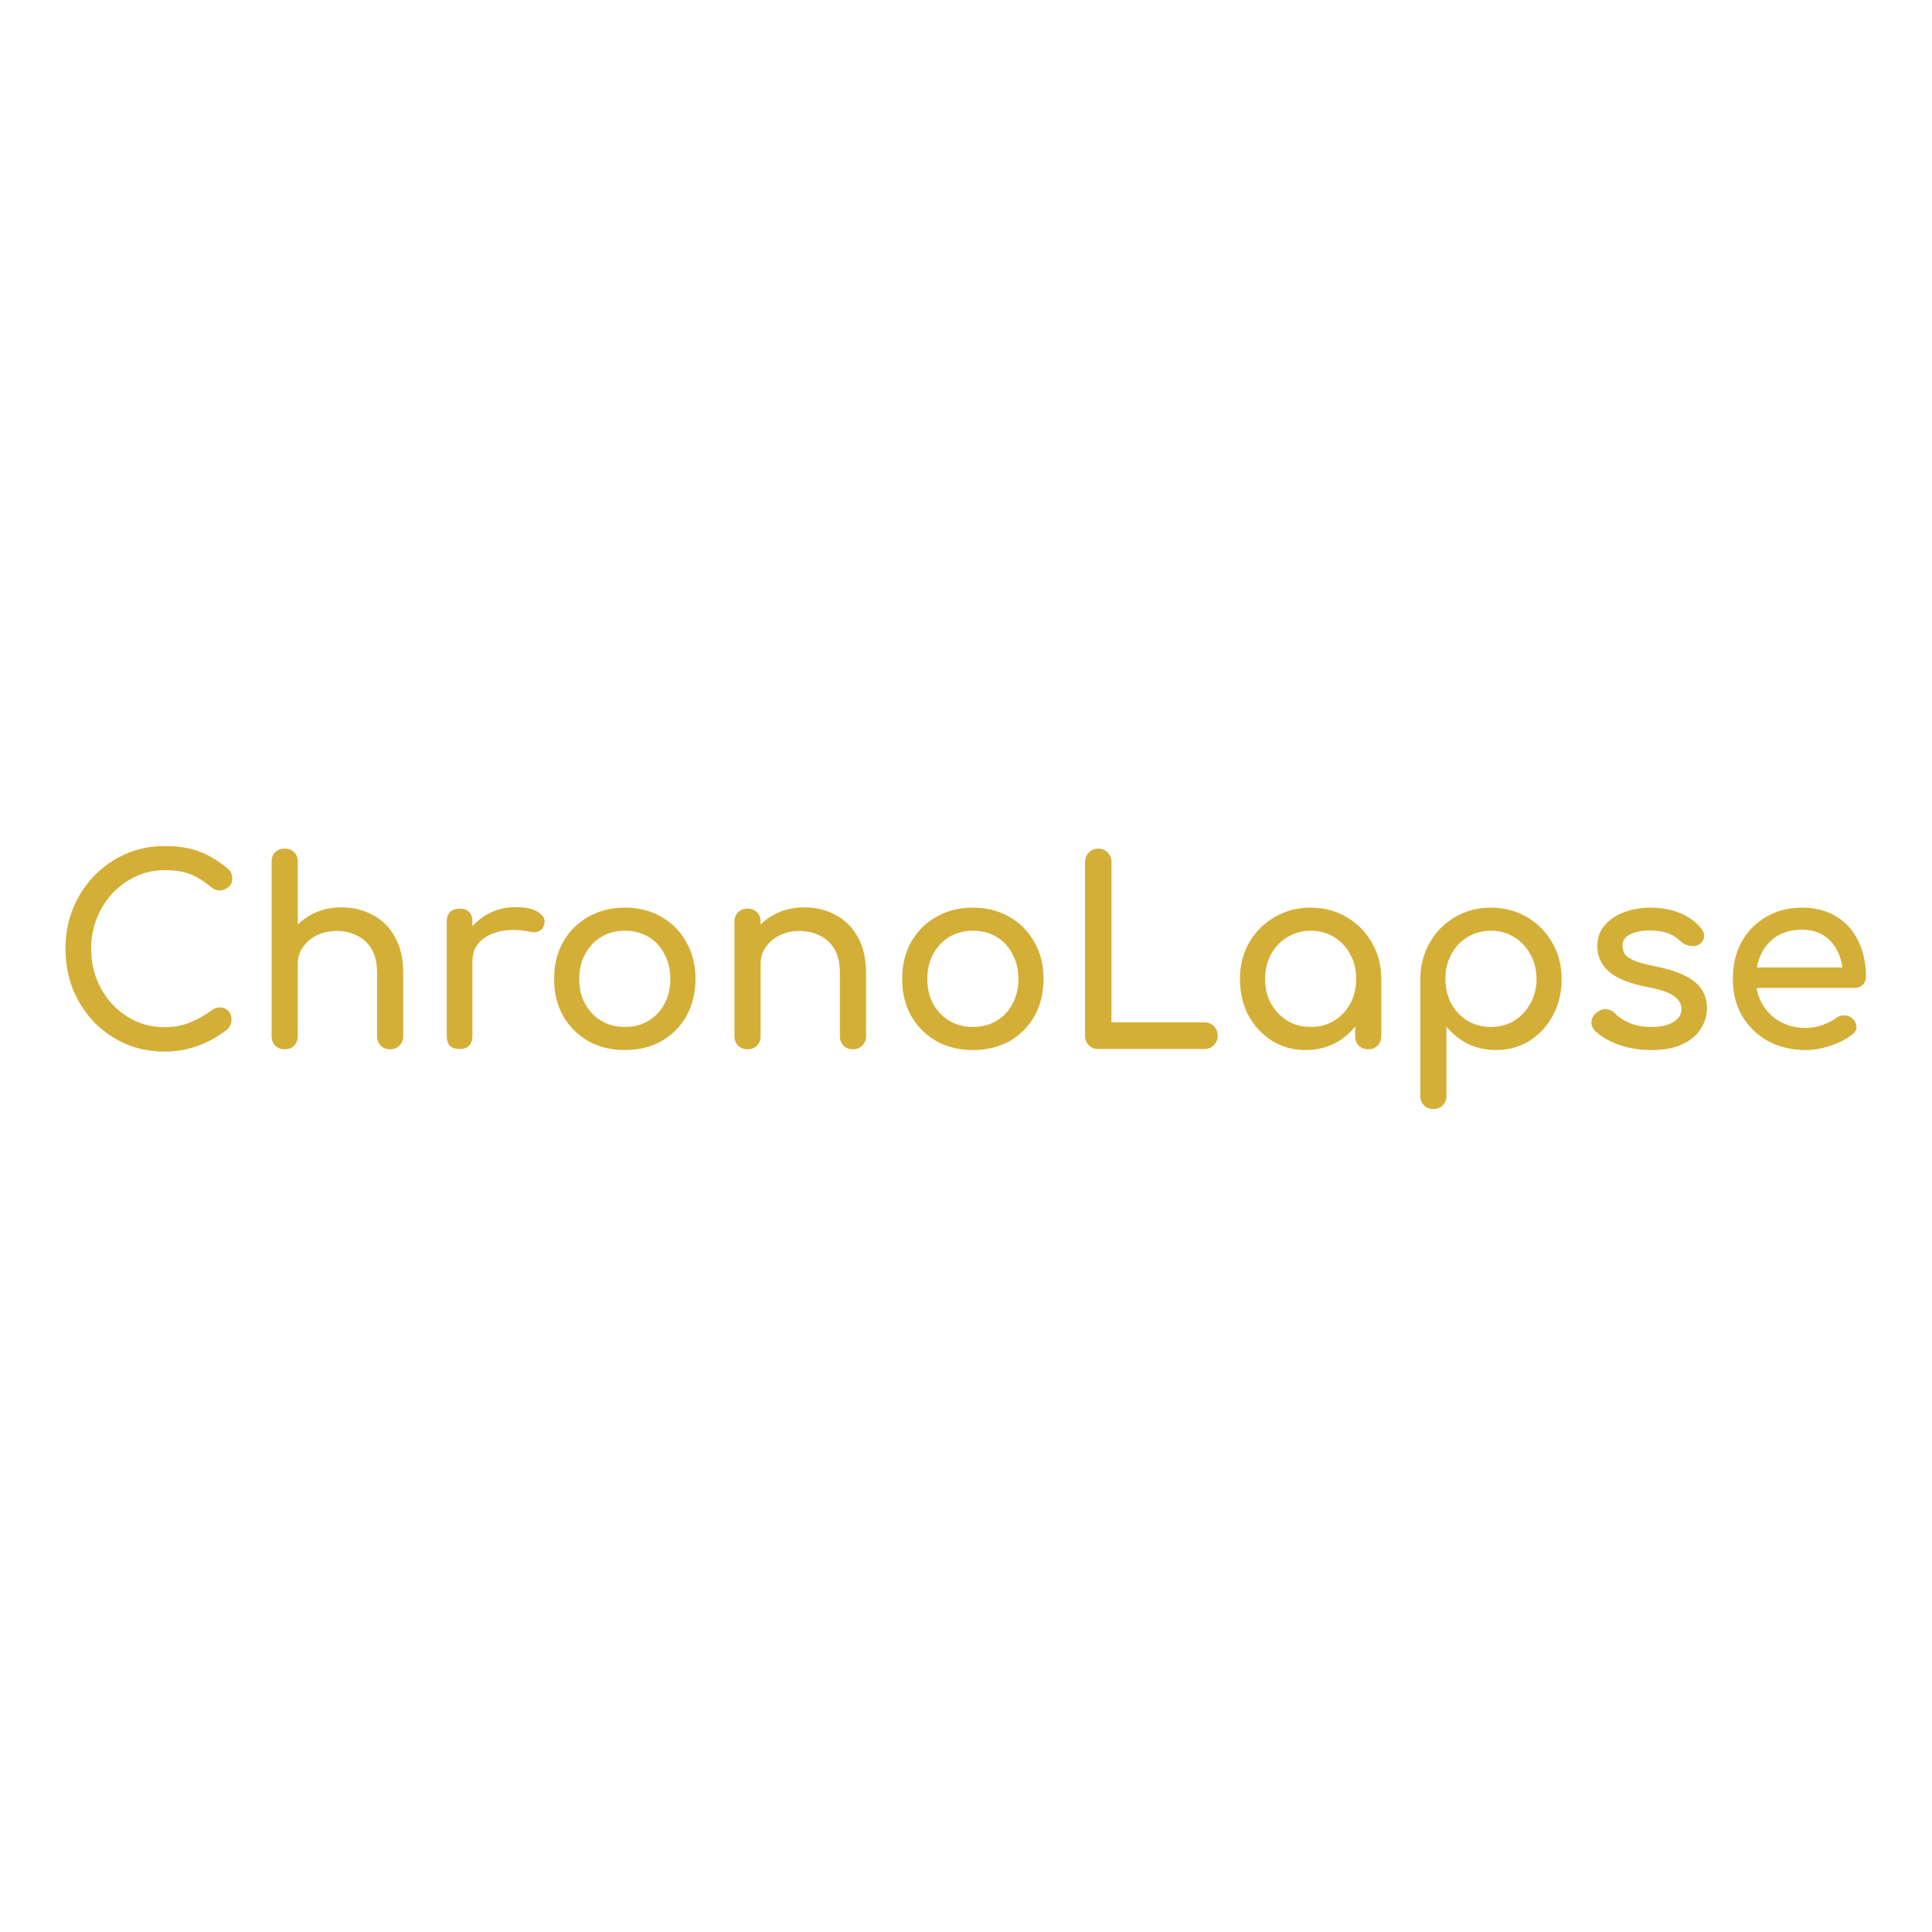 <svg width="512" height="512" viewBox="0 0 512 512" fill="none" xmlns="http://www.w3.org/2000/svg">
<rect width="512" height="512" fill="white"/>
<path d="M43.6 278.68C39.928 278.68 36.483 278 33.264 276.64C30.091 275.235 27.303 273.308 24.9 270.86C22.543 268.367 20.684 265.465 19.324 262.156C18.009 258.847 17.352 255.265 17.352 251.412C17.352 247.604 18.009 244.068 19.324 240.804C20.684 237.495 22.543 234.616 24.9 232.168C27.303 229.675 30.091 227.725 33.264 226.32C36.437 224.915 39.883 224.212 43.6 224.212C47.091 224.212 50.083 224.665 52.576 225.572C55.115 226.479 57.653 227.975 60.192 230.06C60.555 230.332 60.827 230.627 61.008 230.944C61.235 231.216 61.371 231.511 61.416 231.828C61.507 232.1 61.552 232.44 61.552 232.848C61.552 233.709 61.235 234.435 60.6 235.024C60.011 235.568 59.285 235.885 58.424 235.976C57.563 236.021 56.724 235.727 55.908 235.092C54.231 233.641 52.485 232.531 50.672 231.76C48.904 230.989 46.547 230.604 43.6 230.604C40.925 230.604 38.409 231.148 36.052 232.236C33.695 233.324 31.609 234.82 29.796 236.724C28.028 238.628 26.645 240.849 25.648 243.388C24.651 245.881 24.152 248.556 24.152 251.412C24.152 254.313 24.651 257.033 25.648 259.572C26.645 262.065 28.028 264.264 29.796 266.168C31.609 268.072 33.695 269.568 36.052 270.656C38.409 271.699 40.925 272.22 43.6 272.22C45.912 272.22 48.088 271.835 50.128 271.064C52.213 270.248 54.208 269.137 56.112 267.732C56.928 267.143 57.721 266.893 58.492 266.984C59.308 267.029 59.988 267.347 60.532 267.936C61.076 268.48 61.348 269.251 61.348 270.248C61.348 270.701 61.257 271.155 61.076 271.608C60.895 272.016 60.623 272.401 60.26 272.764C57.812 274.713 55.183 276.187 52.372 277.184C49.607 278.181 46.683 278.68 43.6 278.68ZM75.447 264.468C74.45 264.468 73.611 264.151 72.931 263.516C72.297 262.836 71.979 261.997 71.979 261V228.36C71.979 227.317 72.297 226.479 72.931 225.844C73.611 225.209 74.45 224.892 75.447 224.892C76.49 224.892 77.329 225.209 77.963 225.844C78.598 226.479 78.915 227.317 78.915 228.36V261C78.915 261.997 78.598 262.836 77.963 263.516C77.329 264.151 76.49 264.468 75.447 264.468ZM103.395 278.068C102.398 278.068 101.559 277.751 100.879 277.116C100.245 276.436 99.927 275.597 99.927 274.6V257.872C99.927 255.288 99.451 253.18 98.499 251.548C97.547 249.916 96.255 248.715 94.623 247.944C93.037 247.128 91.201 246.72 89.115 246.72C87.211 246.72 85.489 247.105 83.947 247.876C82.406 248.647 81.182 249.689 80.275 251.004C79.369 252.273 78.915 253.747 78.915 255.424H74.631C74.631 252.568 75.311 250.029 76.671 247.808C78.077 245.541 79.981 243.751 82.383 242.436C84.786 241.121 87.483 240.464 90.475 240.464C93.603 240.464 96.391 241.144 98.839 242.504C101.333 243.819 103.282 245.768 104.687 248.352C106.138 250.936 106.863 254.109 106.863 257.872V274.6C106.863 275.597 106.523 276.436 105.843 277.116C105.209 277.751 104.393 278.068 103.395 278.068ZM75.447 278.068C74.45 278.068 73.611 277.751 72.931 277.116C72.297 276.436 71.979 275.597 71.979 274.6V244.272C71.979 243.229 72.297 242.391 72.931 241.756C73.611 241.121 74.45 240.804 75.447 240.804C76.49 240.804 77.329 241.121 77.963 241.756C78.598 242.391 78.915 243.229 78.915 244.272V274.6C78.915 275.597 78.598 276.436 77.963 277.116C77.329 277.751 76.49 278.068 75.447 278.068ZM121.729 254.744C121.729 252.024 122.387 249.599 123.701 247.468C125.061 245.292 126.875 243.569 129.141 242.3C131.408 241.031 133.901 240.396 136.621 240.396C139.341 240.396 141.359 240.849 142.673 241.756C144.033 242.617 144.555 243.66 144.237 244.884C144.101 245.519 143.829 246.017 143.421 246.38C143.059 246.697 142.628 246.901 142.129 246.992C141.631 247.083 141.087 247.06 140.497 246.924C137.596 246.335 134.989 246.289 132.677 246.788C130.365 247.287 128.529 248.216 127.169 249.576C125.855 250.936 125.197 252.659 125.197 254.744H121.729ZM121.797 278C120.709 278 119.871 277.728 119.281 277.184C118.692 276.595 118.397 275.733 118.397 274.6V244.204C118.397 243.116 118.692 242.277 119.281 241.688C119.871 241.099 120.709 240.804 121.797 240.804C122.931 240.804 123.769 241.099 124.313 241.688C124.903 242.232 125.197 243.071 125.197 244.204V274.6C125.197 275.688 124.903 276.527 124.313 277.116C123.769 277.705 122.931 278 121.797 278ZM165.609 278.272C161.937 278.272 158.696 277.479 155.885 275.892C153.074 274.26 150.853 272.039 149.221 269.228C147.634 266.372 146.841 263.108 146.841 259.436C146.841 255.719 147.634 252.455 149.221 249.644C150.853 246.788 153.074 244.567 155.885 242.98C158.696 241.348 161.937 240.532 165.609 240.532C169.236 240.532 172.454 241.348 175.265 242.98C178.076 244.567 180.274 246.788 181.861 249.644C183.493 252.455 184.309 255.719 184.309 259.436C184.309 263.108 183.516 266.372 181.929 269.228C180.342 272.039 178.144 274.26 175.333 275.892C172.522 277.479 169.281 278.272 165.609 278.272ZM165.609 272.152C167.966 272.152 170.052 271.608 171.865 270.52C173.678 269.432 175.084 267.936 176.081 266.032C177.124 264.128 177.645 261.929 177.645 259.436C177.645 256.943 177.124 254.744 176.081 252.84C175.084 250.891 173.678 249.372 171.865 248.284C170.052 247.196 167.966 246.652 165.609 246.652C163.252 246.652 161.166 247.196 159.353 248.284C157.54 249.372 156.112 250.891 155.069 252.84C154.026 254.744 153.505 256.943 153.505 259.436C153.505 261.929 154.026 264.128 155.069 266.032C156.112 267.936 157.54 269.432 159.353 270.52C161.166 271.608 163.252 272.152 165.609 272.152ZM226.048 278.068C225.05 278.068 224.212 277.751 223.532 277.116C222.897 276.436 222.58 275.597 222.58 274.6V257.872C222.58 255.288 222.104 253.18 221.152 251.548C220.2 249.916 218.908 248.715 217.276 247.944C215.689 247.128 213.853 246.72 211.768 246.72C209.864 246.72 208.141 247.105 206.6 247.876C205.058 248.647 203.834 249.689 202.928 251.004C202.021 252.273 201.568 253.747 201.568 255.424H197.284C197.284 252.568 197.964 250.029 199.324 247.808C200.729 245.541 202.633 243.751 205.036 242.436C207.438 241.121 210.136 240.464 213.128 240.464C216.256 240.464 219.044 241.144 221.492 242.504C223.985 243.819 225.934 245.768 227.34 248.352C228.79 250.936 229.516 254.109 229.516 257.872V274.6C229.516 275.597 229.176 276.436 228.496 277.116C227.861 277.751 227.045 278.068 226.048 278.068ZM198.1 278.068C197.102 278.068 196.264 277.751 195.584 277.116C194.949 276.436 194.632 275.597 194.632 274.6V244.272C194.632 243.229 194.949 242.391 195.584 241.756C196.264 241.121 197.102 240.804 198.1 240.804C199.142 240.804 199.981 241.121 200.616 241.756C201.25 242.391 201.568 243.229 201.568 244.272V274.6C201.568 275.597 201.25 276.436 200.616 277.116C199.981 277.751 199.142 278.068 198.1 278.068ZM257.847 278.272C254.175 278.272 250.934 277.479 248.123 275.892C245.313 274.26 243.091 272.039 241.459 269.228C239.873 266.372 239.079 263.108 239.079 259.436C239.079 255.719 239.873 252.455 241.459 249.644C243.091 246.788 245.313 244.567 248.123 242.98C250.934 241.348 254.175 240.532 257.847 240.532C261.474 240.532 264.693 241.348 267.503 242.98C270.314 244.567 272.513 246.788 274.099 249.644C275.731 252.455 276.547 255.719 276.547 259.436C276.547 263.108 275.754 266.372 274.167 269.228C272.581 272.039 270.382 274.26 267.571 275.892C264.761 277.479 261.519 278.272 257.847 278.272ZM257.847 272.152C260.205 272.152 262.29 271.608 264.103 270.52C265.917 269.432 267.322 267.936 268.319 266.032C269.362 264.128 269.883 261.929 269.883 259.436C269.883 256.943 269.362 254.744 268.319 252.84C267.322 250.891 265.917 249.372 264.103 248.284C262.29 247.196 260.205 246.652 257.847 246.652C255.49 246.652 253.405 247.196 251.591 248.284C249.778 249.372 248.35 250.891 247.307 252.84C246.265 254.744 245.743 256.943 245.743 259.436C245.743 261.929 246.265 264.128 247.307 266.032C248.35 267.936 249.778 269.432 251.591 270.52C253.405 271.608 255.49 272.152 257.847 272.152ZM291.018 278C290.021 278 289.182 277.66 288.502 276.98C287.867 276.3 287.55 275.461 287.55 274.464V228.428C287.55 227.431 287.89 226.592 288.57 225.912C289.25 225.232 290.066 224.892 291.018 224.892C292.015 224.892 292.854 225.232 293.534 225.912C294.214 226.592 294.554 227.431 294.554 228.428V270.928H319.17C320.167 270.928 321.006 271.268 321.686 271.948C322.366 272.628 322.706 273.467 322.706 274.464C322.706 275.461 322.366 276.3 321.686 276.98C321.006 277.66 320.167 278 319.17 278H291.018ZM346.003 278.272C342.694 278.272 339.724 277.456 337.095 275.824C334.466 274.147 332.38 271.903 330.839 269.092C329.343 266.236 328.595 263.017 328.595 259.436C328.595 255.855 329.411 252.636 331.043 249.78C332.72 246.924 334.964 244.68 337.775 243.048C340.631 241.371 343.827 240.532 347.363 240.532C350.899 240.532 354.072 241.371 356.883 243.048C359.694 244.68 361.915 246.924 363.547 249.78C365.224 252.636 366.063 255.855 366.063 259.436H363.411C363.411 263.017 362.64 266.236 361.099 269.092C359.603 271.903 357.54 274.147 354.911 275.824C352.282 277.456 349.312 278.272 346.003 278.272ZM347.363 272.152C349.675 272.152 351.738 271.608 353.551 270.52C355.364 269.387 356.792 267.868 357.835 265.964C358.878 264.015 359.399 261.839 359.399 259.436C359.399 256.988 358.878 254.812 357.835 252.908C356.792 250.959 355.364 249.44 353.551 248.352C351.738 247.219 349.675 246.652 347.363 246.652C345.096 246.652 343.034 247.219 341.175 248.352C339.362 249.44 337.911 250.959 336.823 252.908C335.78 254.812 335.259 256.988 335.259 259.436C335.259 261.839 335.78 264.015 336.823 265.964C337.911 267.868 339.362 269.387 341.175 270.52C343.034 271.608 345.096 272.152 347.363 272.152ZM362.595 278.068C361.598 278.068 360.759 277.751 360.079 277.116C359.444 276.436 359.127 275.597 359.127 274.6V264.196L360.419 256.988L366.063 259.436V274.6C366.063 275.597 365.723 276.436 365.043 277.116C364.408 277.751 363.592 278.068 362.595 278.068ZM379.854 293.912C378.856 293.912 378.018 293.572 377.338 292.892C376.703 292.257 376.386 291.441 376.386 290.444V259.436C376.431 255.855 377.27 252.636 378.902 249.78C380.534 246.924 382.755 244.68 385.566 243.048C388.376 241.371 391.55 240.532 395.086 240.532C398.667 240.532 401.863 241.371 404.674 243.048C407.484 244.68 409.706 246.924 411.338 249.78C413.015 252.636 413.854 255.855 413.854 259.436C413.854 263.017 413.083 266.236 411.542 269.092C410.046 271.903 407.983 274.147 405.354 275.824C402.724 277.456 399.755 278.272 396.446 278.272C393.771 278.272 391.3 277.728 389.034 276.64C386.812 275.507 384.908 273.988 383.322 272.084V290.444C383.322 291.441 383.004 292.257 382.37 292.892C381.735 293.572 380.896 293.912 379.854 293.912ZM395.086 272.152C397.398 272.152 399.46 271.608 401.274 270.52C403.087 269.387 404.515 267.868 405.558 265.964C406.646 264.015 407.19 261.839 407.19 259.436C407.19 256.988 406.646 254.812 405.558 252.908C404.515 250.959 403.087 249.44 401.274 248.352C399.46 247.219 397.398 246.652 395.086 246.652C392.819 246.652 390.756 247.219 388.898 248.352C387.084 249.44 385.656 250.959 384.614 252.908C383.571 254.812 383.05 256.988 383.05 259.436C383.05 261.839 383.571 264.015 384.614 265.964C385.656 267.868 387.084 269.387 388.898 270.52C390.756 271.608 392.819 272.152 395.086 272.152ZM437.73 278.272C434.557 278.272 431.61 277.796 428.89 276.844C426.215 275.847 424.13 274.6 422.634 273.104C421.954 272.379 421.659 271.563 421.75 270.656C421.886 269.704 422.339 268.933 423.11 268.344C424.017 267.619 424.901 267.324 425.762 267.46C426.669 267.551 427.439 267.936 428.074 268.616C428.845 269.477 430.069 270.293 431.746 271.064C433.469 271.789 435.373 272.152 437.458 272.152C440.087 272.152 442.082 271.721 443.442 270.86C444.847 269.999 445.573 268.888 445.618 267.528C445.663 266.168 445.006 264.989 443.646 263.992C442.331 262.995 439.906 262.179 436.37 261.544C431.791 260.637 428.459 259.277 426.374 257.464C424.334 255.651 423.314 253.429 423.314 250.8C423.314 248.488 423.994 246.584 425.354 245.088C426.714 243.547 428.459 242.413 430.59 241.688C432.721 240.917 434.942 240.532 437.254 240.532C440.246 240.532 442.898 241.008 445.21 241.96C447.522 242.912 449.358 244.227 450.718 245.904C451.353 246.629 451.647 247.4 451.602 248.216C451.557 248.987 451.171 249.644 450.446 250.188C449.721 250.687 448.859 250.845 447.862 250.664C446.865 250.483 446.026 250.075 445.346 249.44C444.213 248.352 442.989 247.604 441.674 247.196C440.359 246.788 438.841 246.584 437.118 246.584C435.123 246.584 433.423 246.924 432.018 247.604C430.658 248.284 429.978 249.281 429.978 250.596C429.978 251.412 430.182 252.16 430.59 252.84C431.043 253.475 431.905 254.064 433.174 254.608C434.443 255.107 436.302 255.605 438.75 256.104C442.15 256.784 444.825 257.645 446.774 258.688C448.769 259.731 450.197 260.955 451.058 262.36C451.919 263.72 452.35 265.307 452.35 267.12C452.35 269.205 451.783 271.087 450.65 272.764C449.562 274.441 447.93 275.779 445.754 276.776C443.623 277.773 440.949 278.272 437.73 278.272ZM478.596 278.272C474.833 278.272 471.479 277.479 468.532 275.892C465.631 274.26 463.341 272.039 461.664 269.228C460.032 266.372 459.216 263.108 459.216 259.436C459.216 255.719 459.987 252.455 461.528 249.644C463.115 246.788 465.291 244.567 468.056 242.98C470.821 241.348 473.995 240.532 477.576 240.532C481.112 240.532 484.149 241.325 486.688 242.912C489.227 244.453 491.153 246.607 492.468 249.372C493.828 252.092 494.508 255.243 494.508 258.824C494.508 259.685 494.213 260.411 493.624 261C493.035 261.544 492.287 261.816 491.38 261.816H463.976V256.376H491.176L488.388 258.28C488.343 256.013 487.889 253.996 487.028 252.228C486.167 250.415 484.943 248.987 483.356 247.944C481.769 246.901 479.843 246.38 477.576 246.38C474.992 246.38 472.771 246.947 470.912 248.08C469.099 249.213 467.716 250.777 466.764 252.772C465.812 254.721 465.336 256.943 465.336 259.436C465.336 261.929 465.903 264.151 467.036 266.1C468.169 268.049 469.733 269.591 471.728 270.724C473.723 271.857 476.012 272.424 478.596 272.424C480.001 272.424 481.429 272.175 482.88 271.676C484.376 271.132 485.577 270.52 486.484 269.84C487.164 269.341 487.889 269.092 488.66 269.092C489.476 269.047 490.179 269.273 490.768 269.772C491.539 270.452 491.947 271.2 491.992 272.016C492.037 272.832 491.675 273.535 490.904 274.124C489.363 275.348 487.436 276.345 485.124 277.116C482.857 277.887 480.681 278.272 478.596 278.272Z" fill="#D4AF37"/>
</svg>
